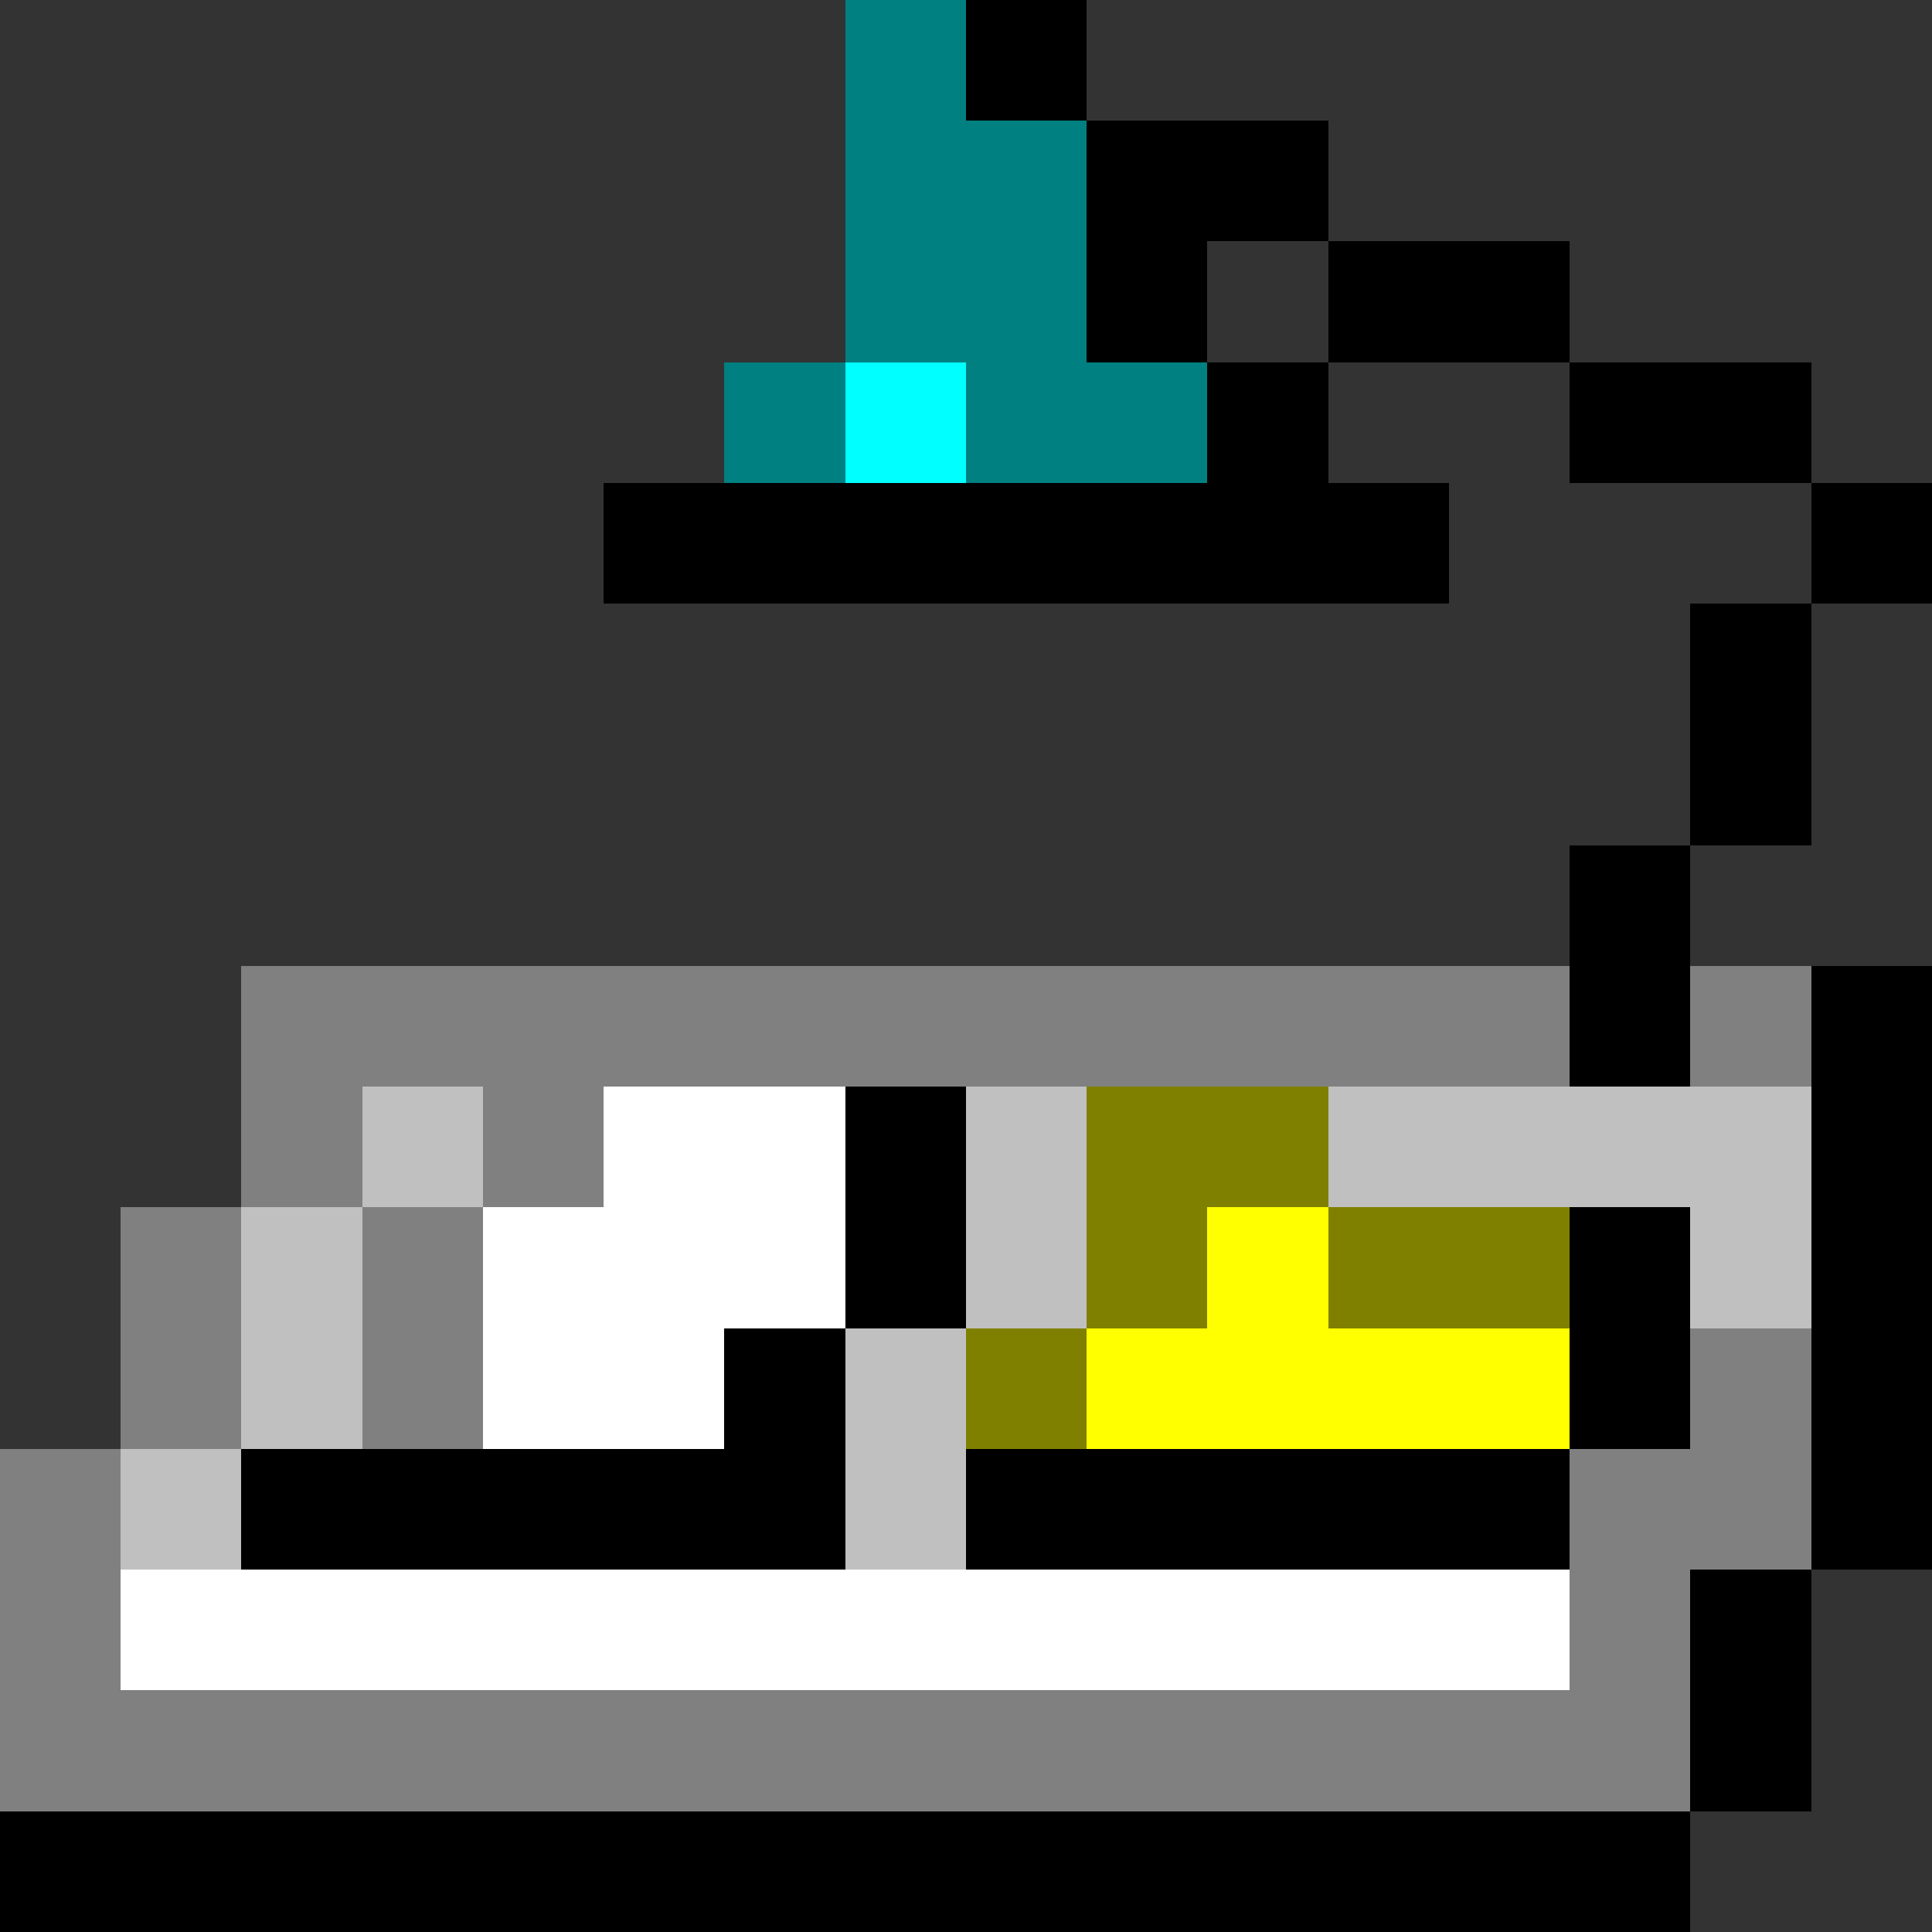 <svg xmlns="http://www.w3.org/2000/svg" shape-rendering="crispEdges" viewBox="0 -0.5 16 16"><rect x="0" y="-0.5" width="16" height="16" fill="#333333" stroke="none"/><path stroke="teal" d="M7 0h1M7 1h2M7 2h2M6 3h1m1 0h2"/><path stroke="#000" d="M8 0h1m0 1h2M9 2h1m1 0h2m-3 1h1m2 0h2M5 4h7m3 0h1m-2 1h1m-1 1h1m-2 1h1m-1 1h1m1 0h1M7 9h1m7 0h1m-9 1h1m5 0h1m1 0h1M6 11h1m6 0h1m1 0h1M2 12h5m1 0h5m2 0h1m-2 1h1m-1 1h1M0 15h14"/><path stroke="#0ff" d="M7 3h1"/><path stroke="gray" d="M2 8h11m1 0h1M2 9h1m1 0h1m-4 1h1m1 0h1m-3 1h1m1 0h1m10 0h1M0 12h1m12 0h2M0 13h1m12 0h1M0 14h14"/><path stroke="silver" d="M3 9h1m4 0h1m2 0h4M2 10h1m5 0h1m5 0h1M2 11h1m4 0h1m-7 1h1m5 0h1"/><path stroke="#fff" d="M5 9h2m-3 1h3m-3 1h2m-5 2h12"/><path stroke="olive" d="M9 9h2m-2 1h1m1 0h2m-5 1h1"/><path stroke="#ff0" d="M10 10h1m-2 1h4"/></svg>